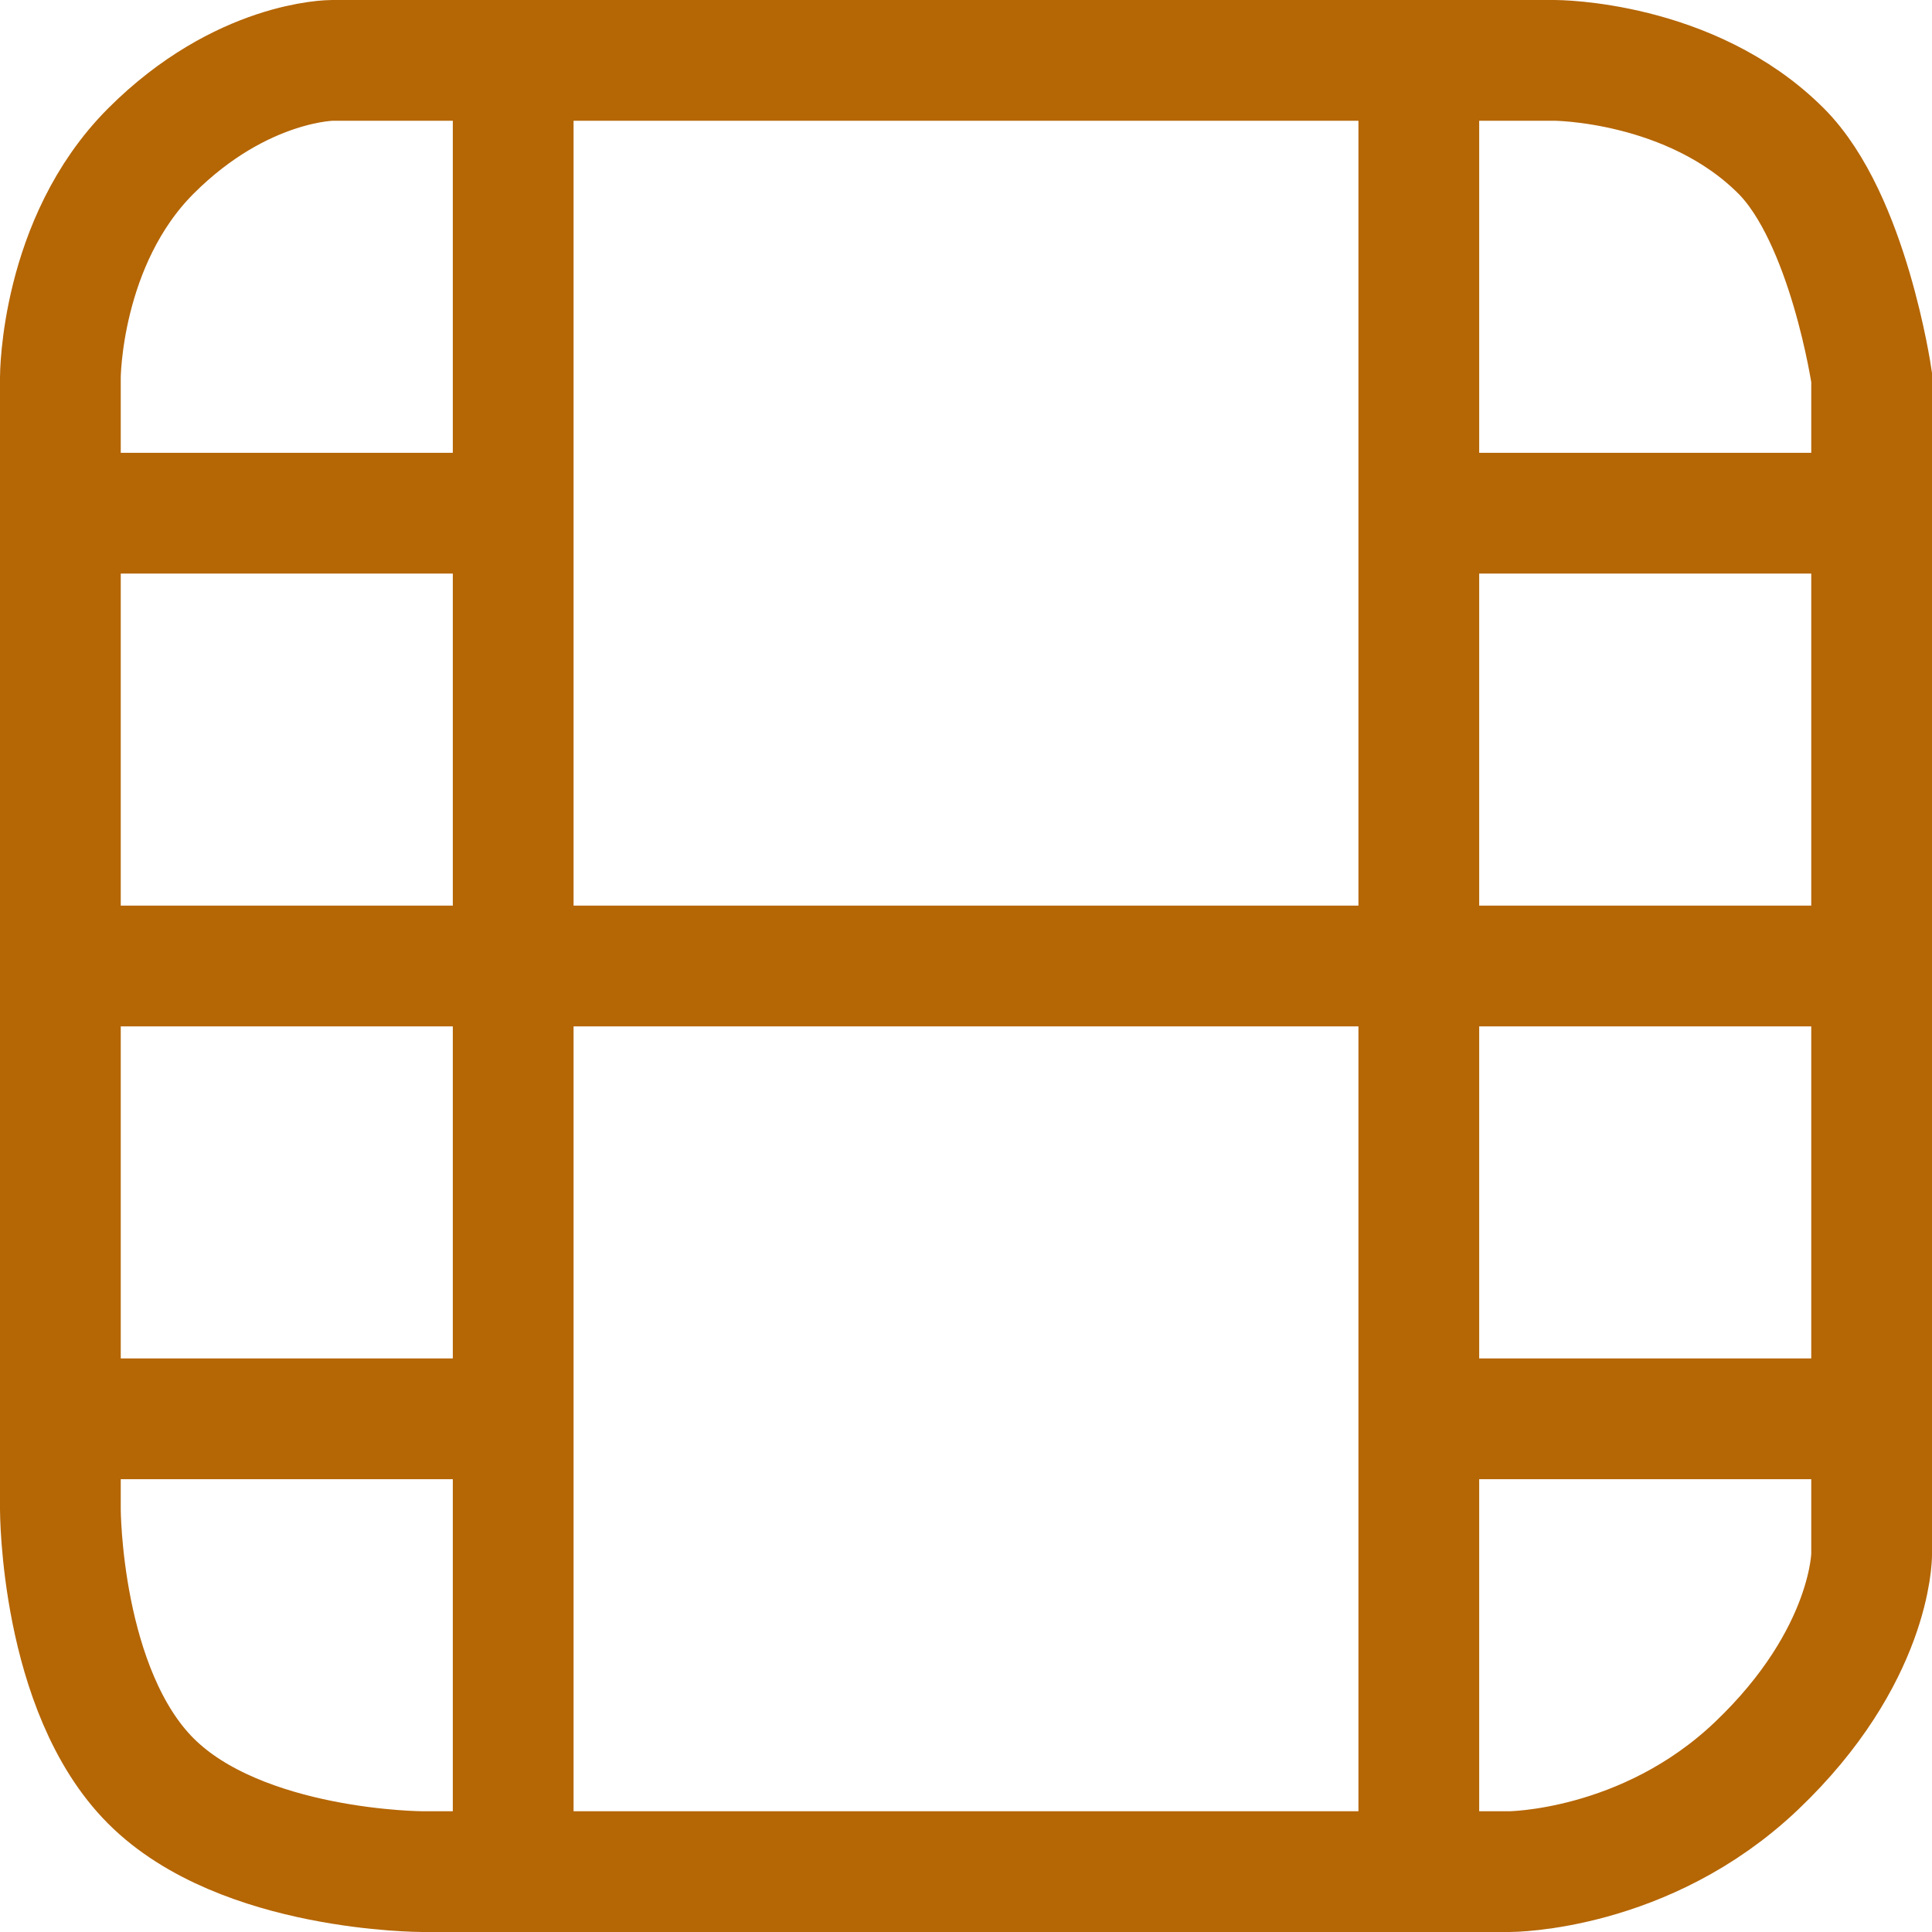 <svg width="32" height="32" viewBox="0 0 32 32" fill="none" xmlns="http://www.w3.org/2000/svg">
<path d="M8.5 1H5.5C5.5 1 4 1 2.5 2.5C1 4 1 6.25 1 6.25L1 8.5M8.5 1H23.5M8.5 1V8.5M8.5 31H7C7 31 4 31 2.5 29.5C1 28 1 25 1 25L1 23.5M8.5 31H23.5M8.5 31V23.5M23.5 1H25.75C25.75 1 28 1 29.5 2.5C30.615 3.615 31 6.25 31 6.25C31 6.628 31 7.429 31 8.5M23.5 1V8.5M23.5 31H25C25 31 27.25 31 29.089 29.252C31 27.435 31 25.75 31 25.75C31 25.75 31 24.878 31 23.5M23.5 31V23.5M31 8.5H23.5M31 8.5C31 10.423 31 13.218 31 16M23.5 8.5V23.5M31 16H1M31 16C31 18.82 31 21.627 31 23.5M1 16V8.5M1 16V23.5M31 23.5H23.5M8.5 8.5H1M8.5 8.5V23.5M8.5 23.5H1" stroke="#B56605" stroke-width="2"/>
</svg>
